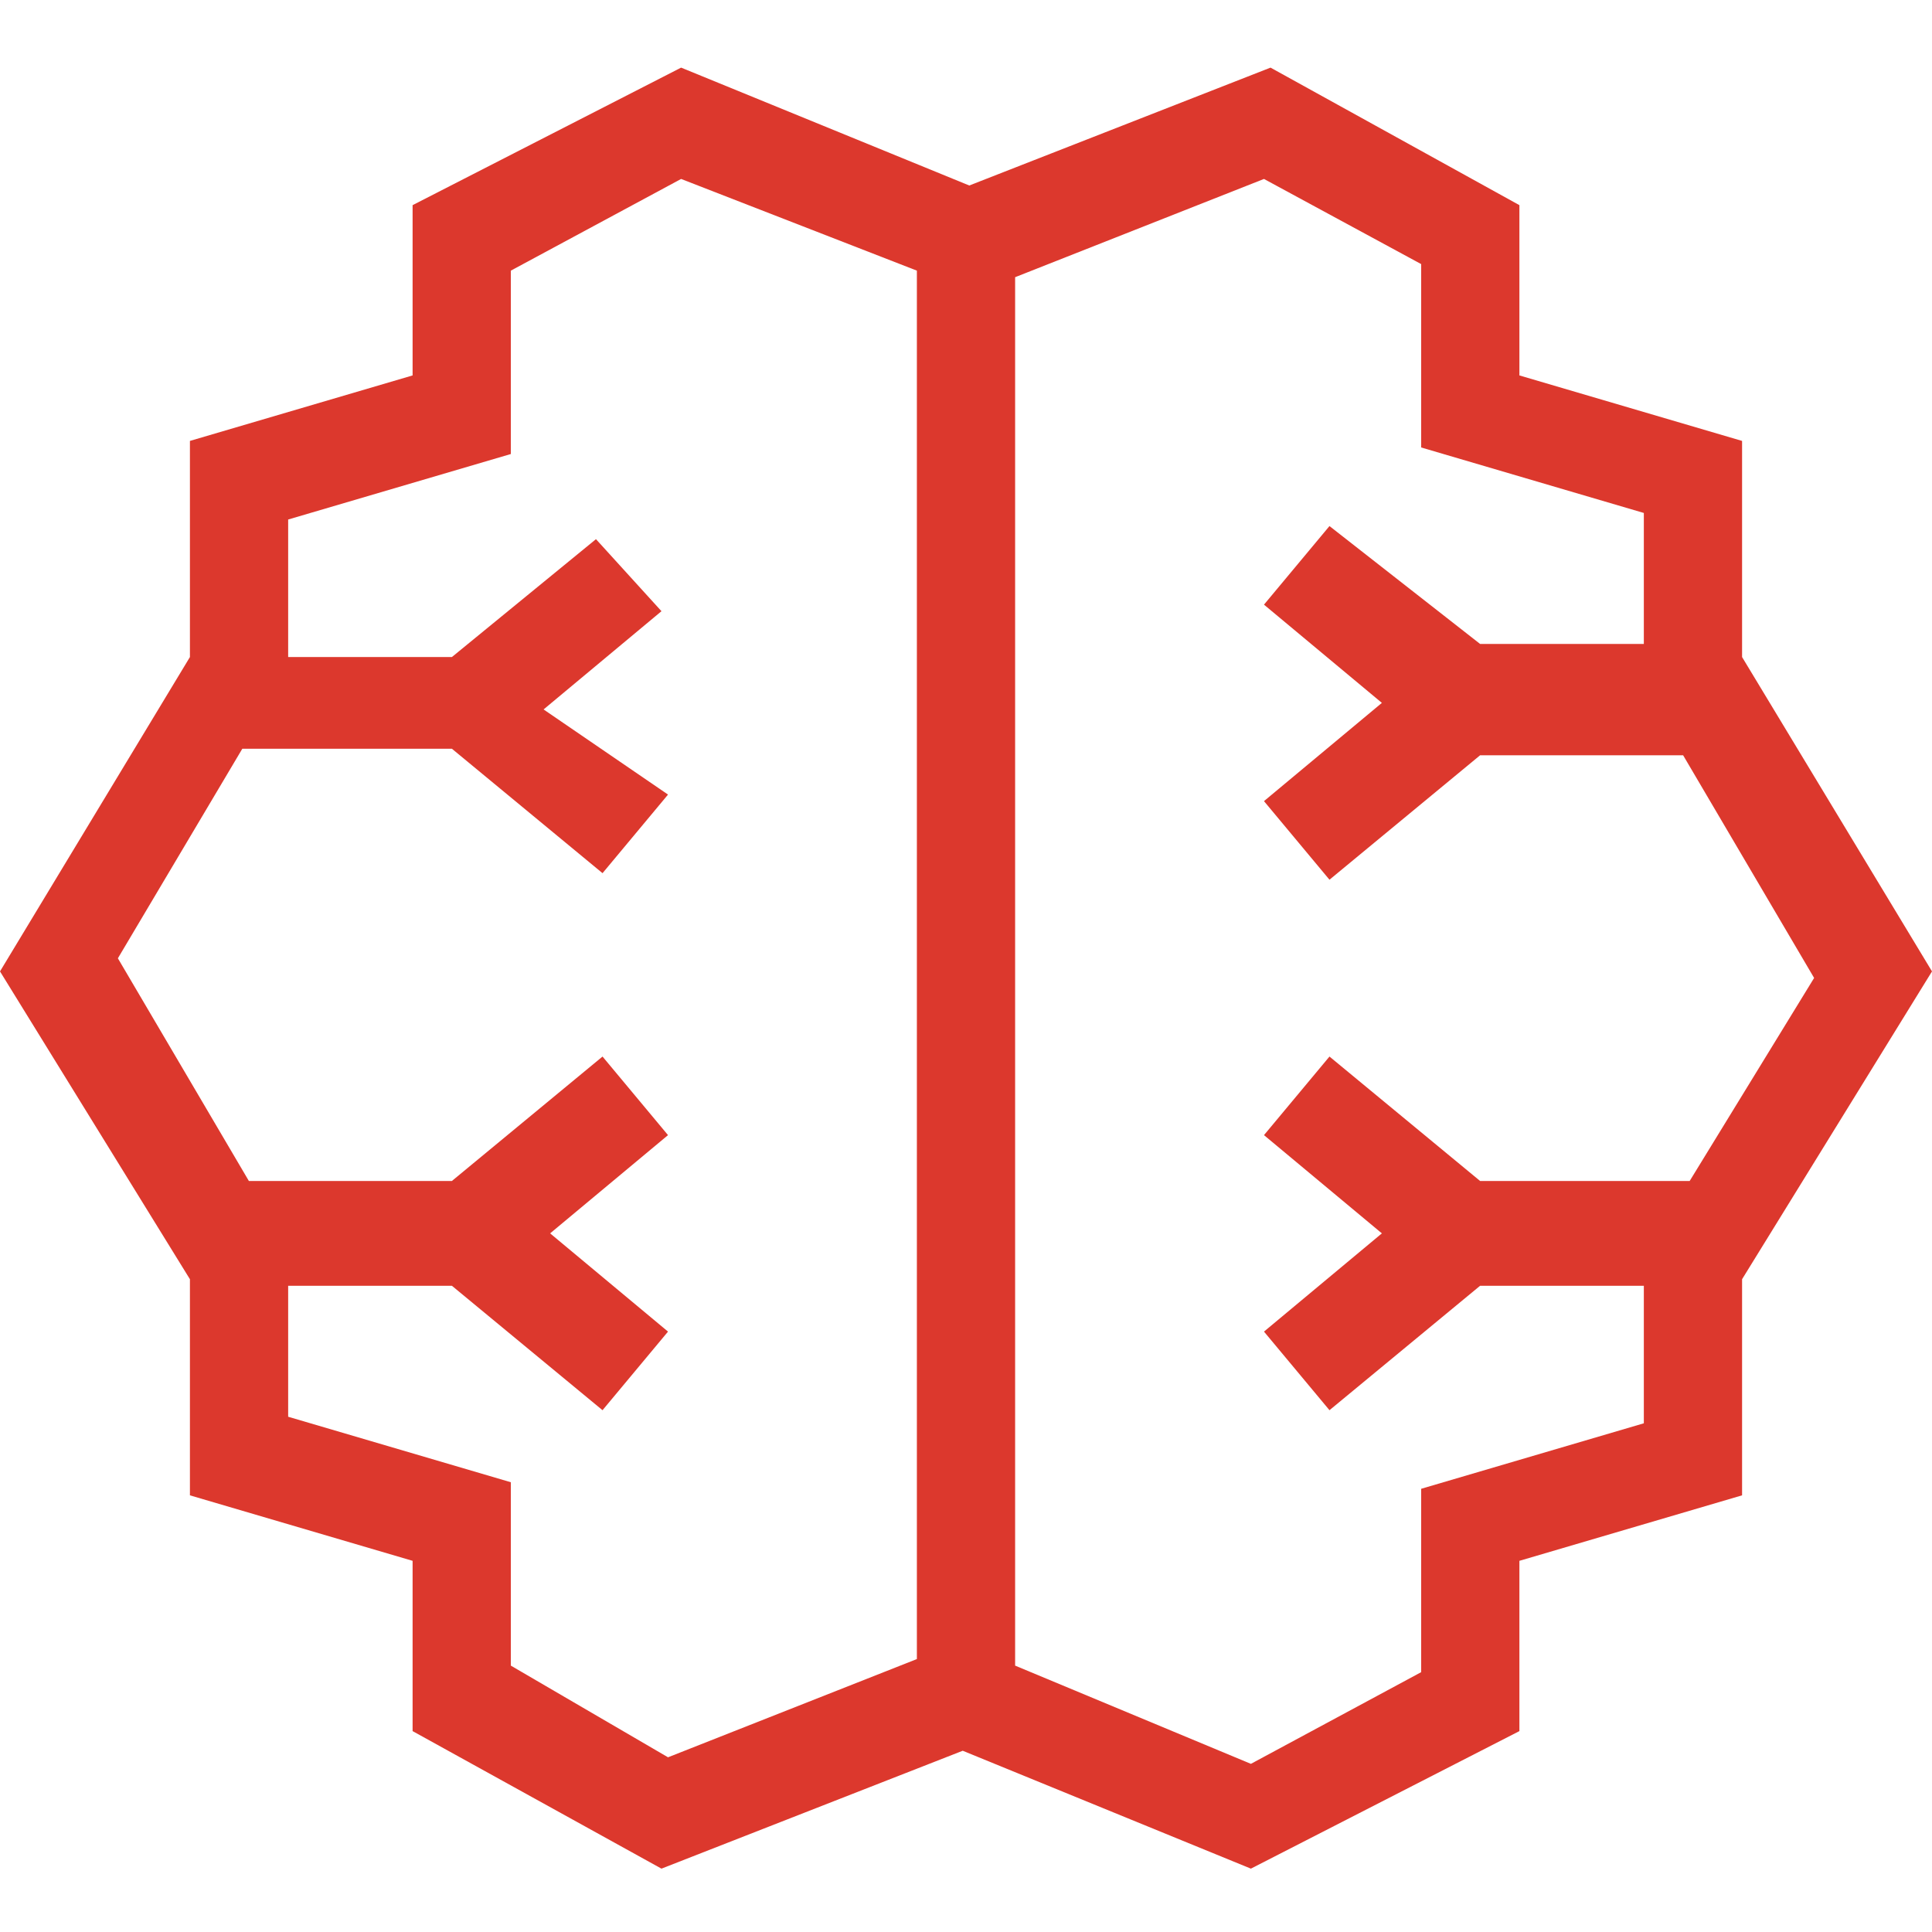 <svg width="200" height="200" viewBox="0 0 200 200" fill="none" xmlns="http://www.w3.org/2000/svg">
<path d="M180.339 68.017V45.644L157.288 38.864V21.237L131.525 7L100.339 19.203L70.508 7L42.712 21.237V38.864L19.661 45.644V68.017L0 100.559L19.661 132.424V154.797L42.712 161.576V179.203L68.475 193.441L99.661 181.237L129.492 193.441L157.288 179.203V161.576L180.339 154.797V132.424L200 100.559L180.339 68.017ZM94.915 171.746L69.153 181.915L52.881 172.424V153.441L29.831 146.661V133.102H46.78L62.373 145.983L69.153 137.847L56.949 127.678L69.153 117.508L62.373 109.373L46.78 122.254H25.763L12.203 99.203L25.085 77.508H46.78L62.373 90.39L69.153 82.254L56.271 73.441L68.475 63.271L61.695 55.814L46.78 68.017H29.831V53.78L52.881 47V28.017L70.508 18.525L94.915 28.017V171.746ZM174.915 122.254H153.22L137.627 109.373L130.847 117.508L143.051 127.678L130.847 137.847L137.627 145.983L153.22 133.102H170.169V147.339L147.119 154.119V173.102L129.492 182.593L105.085 172.424V28.695L130.847 18.525L147.119 27.339V46.322L170.169 53.102V66.661H153.22L137.627 54.458L130.847 62.593L143.051 72.763L130.847 82.932L137.627 91.068L153.22 78.186H174.237L187.797 101.237L174.915 122.254Z" fill="#DC382D"/>
</svg>
